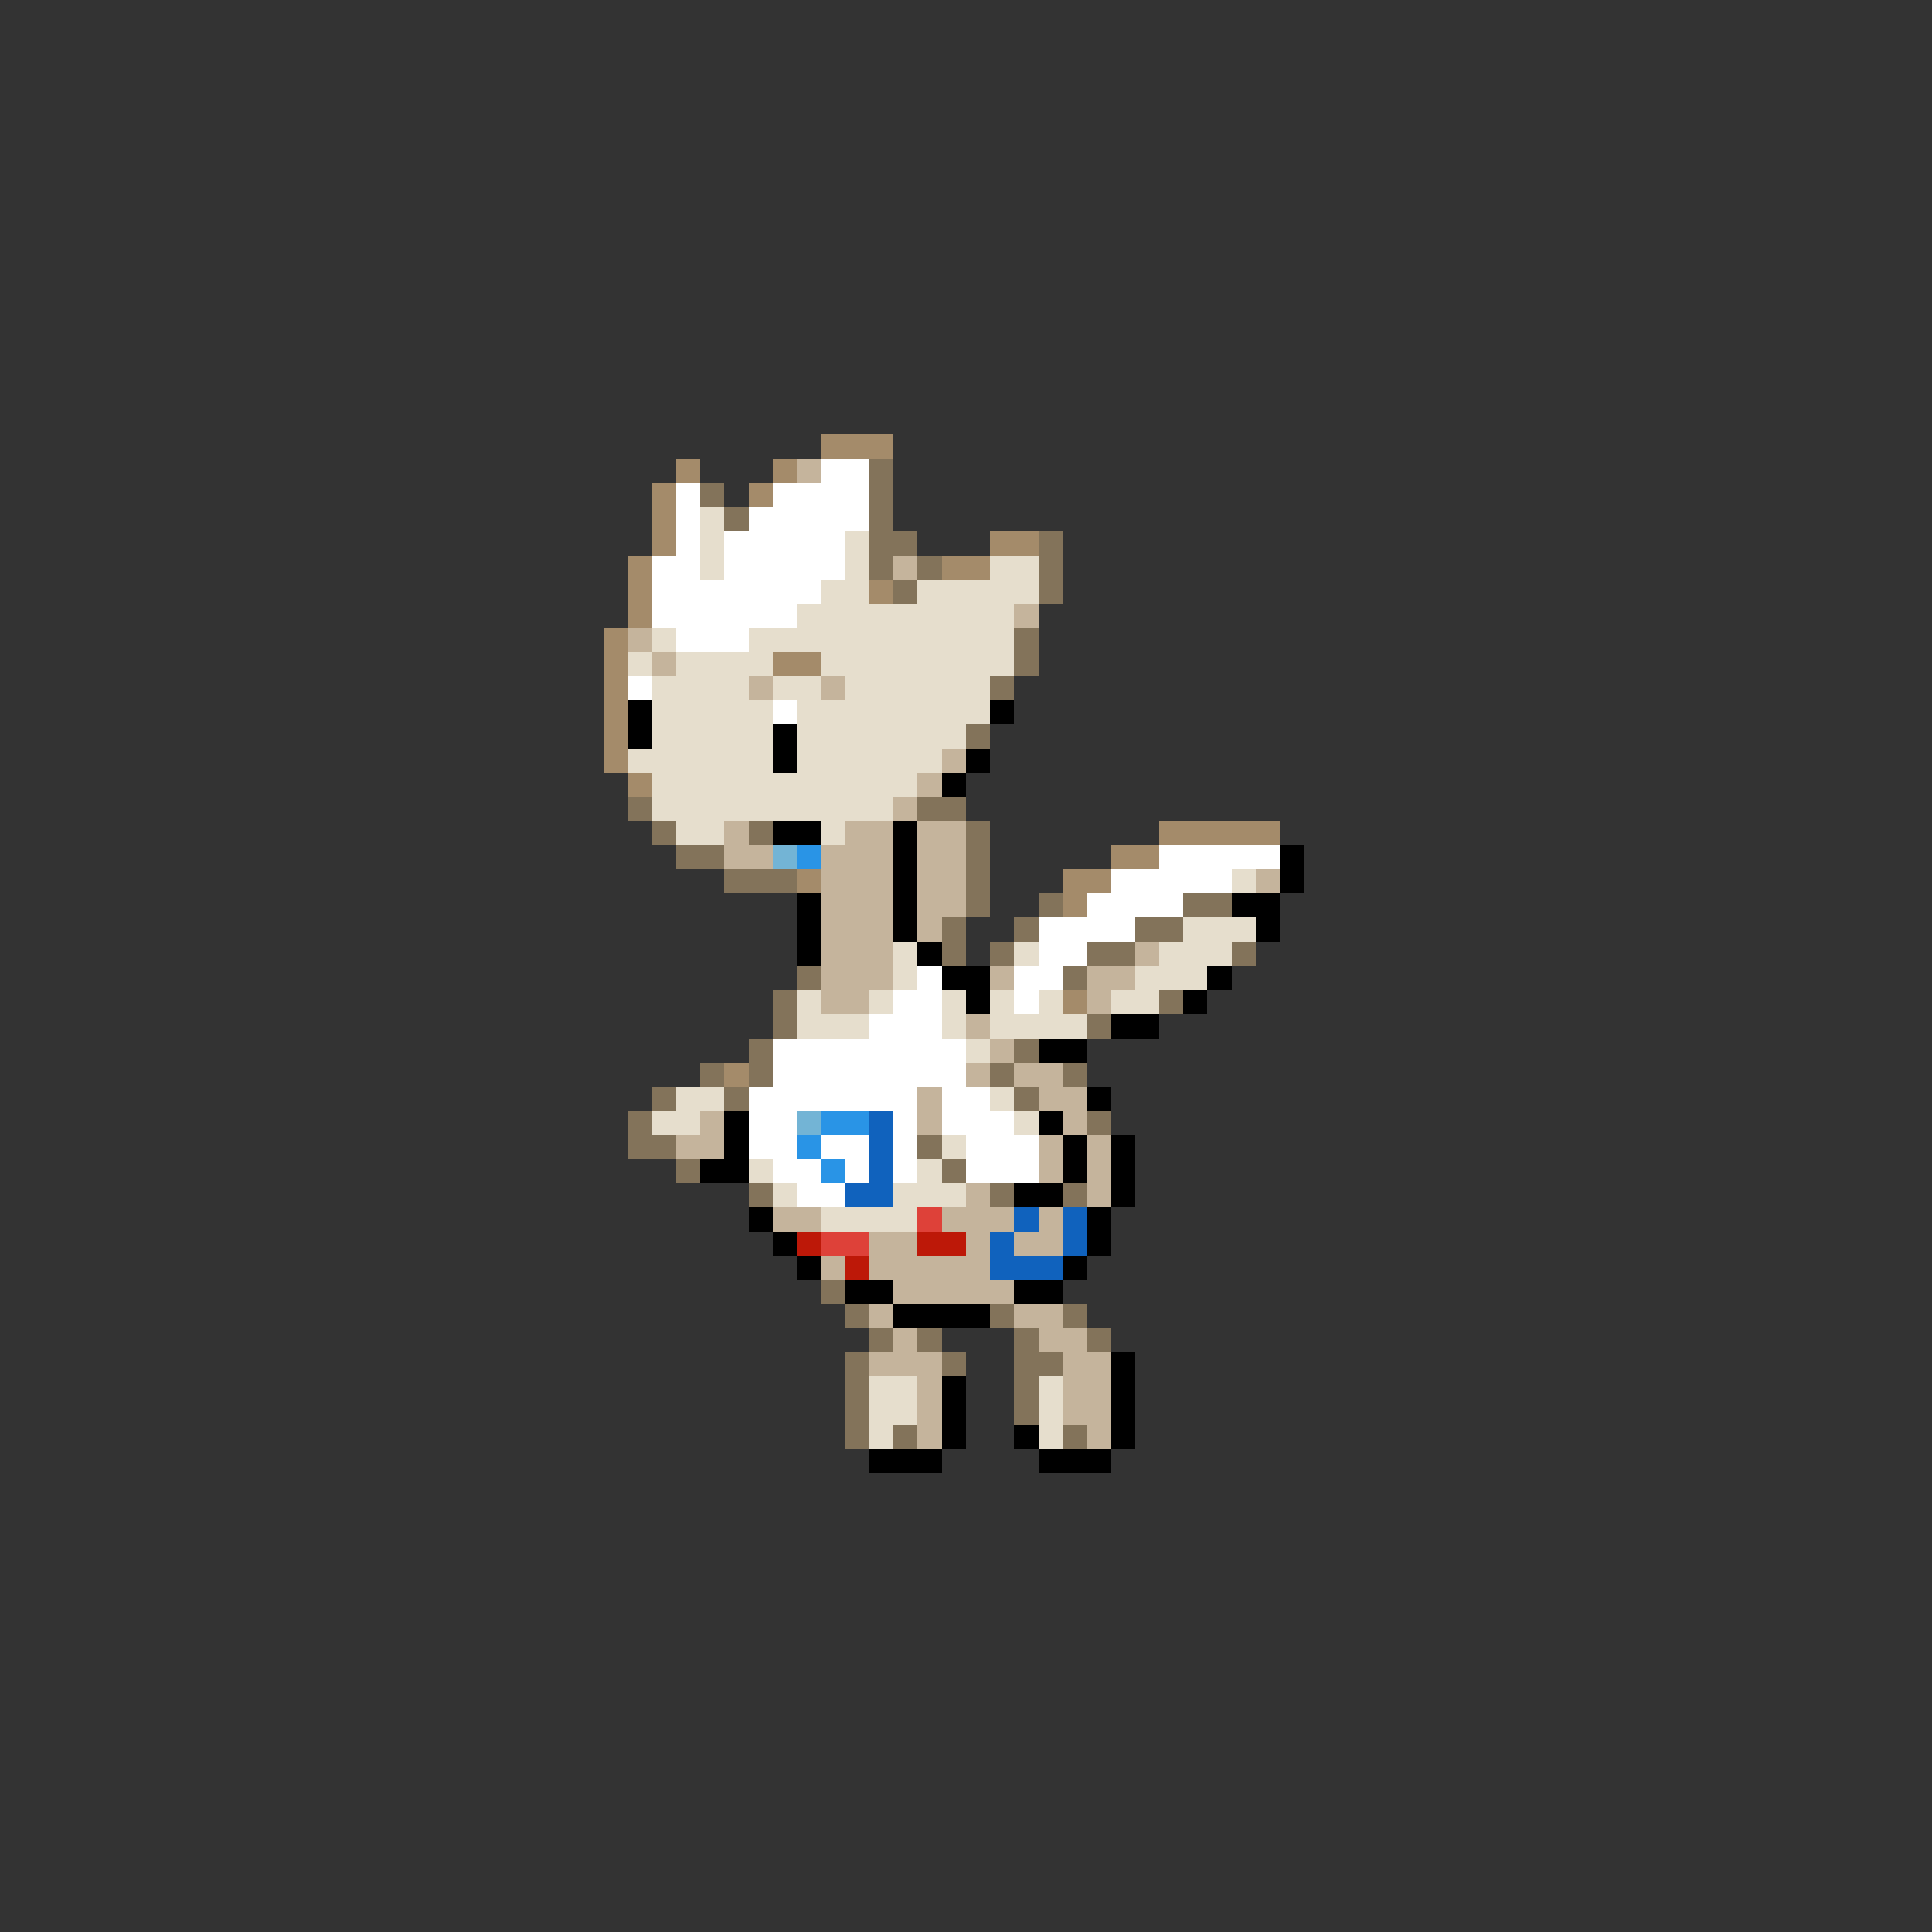 <svg xmlns="http://www.w3.org/2000/svg" viewBox="0 -0.5 80 80" shape-rendering="crispEdges">
<rect x="0" y="-0.5" width="80" height="80" fill="#333333" stroke="none"/>
<path stroke="#a48b6a" d="M34 18h3M28 19h1M32 19h1M27 20h1M31 20h1M27 21h1M27 22h1M41 22h2M26 23h1M39 23h2M26 24h1M36 24h1M26 25h1M25 26h1M25 27h1M32 27h2M25 28h1M25 29h1M25 30h1M25 31h1M26 32h1M48 34h5M46 35h2M33 36h1M44 36h2M44 37h1M44 41h1M30 44h1" />
<path stroke="#c5b49c" d="M33 19h1M37 23h1M42 25h1M26 26h1M27 27h1M31 28h1M34 28h1M39 31h1M38 32h1M37 33h1M30 34h1M35 34h2M38 34h2M30 35h2M34 35h3M38 35h2M34 36h3M38 36h2M52 36h1M34 37h3M38 37h2M34 38h3M38 38h1M34 39h3M47 39h1M34 40h3M41 40h1M45 40h2M34 41h2M45 41h1M40 42h1M41 43h1M40 44h1M42 44h2M38 45h1M43 45h2M29 46h1M38 46h1M44 46h1M28 47h2M43 47h1M45 47h1M43 48h1M45 48h1M40 49h1M45 49h1M32 50h2M39 50h3M43 50h1M36 51h2M40 51h1M42 51h2M34 52h1M36 52h5M37 53h5M36 54h1M42 54h2M37 55h1M43 55h2M36 56h3M44 56h2M38 57h1M44 57h2M38 58h1M44 58h2M38 59h1M45 59h1" />
<path stroke="#ffffff" d="M34 19h2M28 20h1M32 20h4M28 21h1M31 21h5M28 22h1M30 22h5M27 23h2M30 23h5M27 24h7M27 25h6M28 26h3M26 28h1M32 29h1M48 35h5M46 36h5M45 37h4M43 38h4M43 39h2M38 40h1M42 40h2M37 41h2M42 41h1M36 42h3M32 43h8M32 44h8M31 45h7M39 45h2M31 46h2M37 46h1M39 46h3M31 47h2M34 47h2M37 47h1M40 47h3M32 48h2M35 48h1M37 48h1M40 48h3M33 49h2" />
<path stroke="#83735a" d="M36 19h1M29 20h1M36 20h1M30 21h1M36 21h1M36 22h2M43 22h1M36 23h1M38 23h1M43 23h1M37 24h1M43 24h1M42 26h1M42 27h1M41 28h1M40 30h1M26 33h1M38 33h2M27 34h1M31 34h1M40 34h1M28 35h2M40 35h1M30 36h3M40 36h1M40 37h1M43 37h1M49 37h2M39 38h1M42 38h1M47 38h2M39 39h1M41 39h1M45 39h2M51 39h1M33 40h1M44 40h1M32 41h1M48 41h1M32 42h1M45 42h1M31 43h1M42 43h1M29 44h1M31 44h1M41 44h1M44 44h1M27 45h1M30 45h1M42 45h1M26 46h1M45 46h1M26 47h2M38 47h1M28 48h1M39 48h1M31 49h1M41 49h1M44 49h1M34 53h1M35 54h1M41 54h1M44 54h1M36 55h1M38 55h1M42 55h1M45 55h1M35 56h1M39 56h1M42 56h2M35 57h1M42 57h1M35 58h1M42 58h1M35 59h1M37 59h1M44 59h1" />
<path stroke="#e6decd" d="M29 21h1M29 22h1M35 22h1M29 23h1M35 23h1M41 23h2M34 24h2M38 24h5M33 25h9M27 26h1M31 26h11M26 27h1M28 27h4M34 27h8M27 28h4M32 28h2M35 28h6M27 29h5M33 29h8M27 30h5M33 30h7M26 31h6M33 31h6M27 32h11M27 33h10M28 34h2M34 34h1M51 36h1M49 38h3M37 39h1M42 39h1M48 39h3M37 40h1M47 40h3M33 41h1M36 41h1M39 41h1M41 41h1M43 41h1M46 41h2M33 42h3M39 42h1M41 42h4M40 43h1M28 45h2M41 45h1M27 46h2M42 46h1M39 47h1M31 48h1M38 48h1M32 49h1M37 49h3M34 50h4M36 57h2M43 57h1M36 58h2M43 58h1M36 59h1M43 59h1" />
<path stroke="#000000" d="M26 29h1M41 29h1M26 30h1M32 30h1M32 31h1M40 31h1M39 32h1M32 34h2M37 34h1M37 35h1M53 35h1M37 36h1M53 36h1M33 37h1M37 37h1M51 37h2M33 38h1M37 38h1M52 38h1M33 39h1M38 39h1M39 40h2M50 40h1M40 41h1M49 41h1M46 42h2M43 43h2M45 45h1M30 46h1M43 46h1M30 47h1M44 47h1M46 47h1M29 48h2M44 48h1M46 48h1M42 49h2M46 49h1M31 50h1M45 50h1M32 51h1M45 51h1M33 52h1M44 52h1M35 53h2M42 53h2M37 54h4M46 56h1M39 57h1M46 57h1M39 58h1M46 58h1M39 59h1M42 59h1M46 59h1M36 60h3M43 60h3" />
<path stroke="#73b4d5" d="M32 35h1M33 46h1" />
<path stroke="#2994e6" d="M33 35h1M34 46h2M33 47h1M34 48h1" />
<path stroke="#1062bd" d="M36 46h1M36 47h1M36 48h1M35 49h2M42 50h1M44 50h1M41 51h1M44 51h1M41 52h3" />
<path stroke="#de4139" d="M38 50h1M34 51h2" />
<path stroke="#bd1808" d="M33 51h1M38 51h2M35 52h1" />
</svg>
